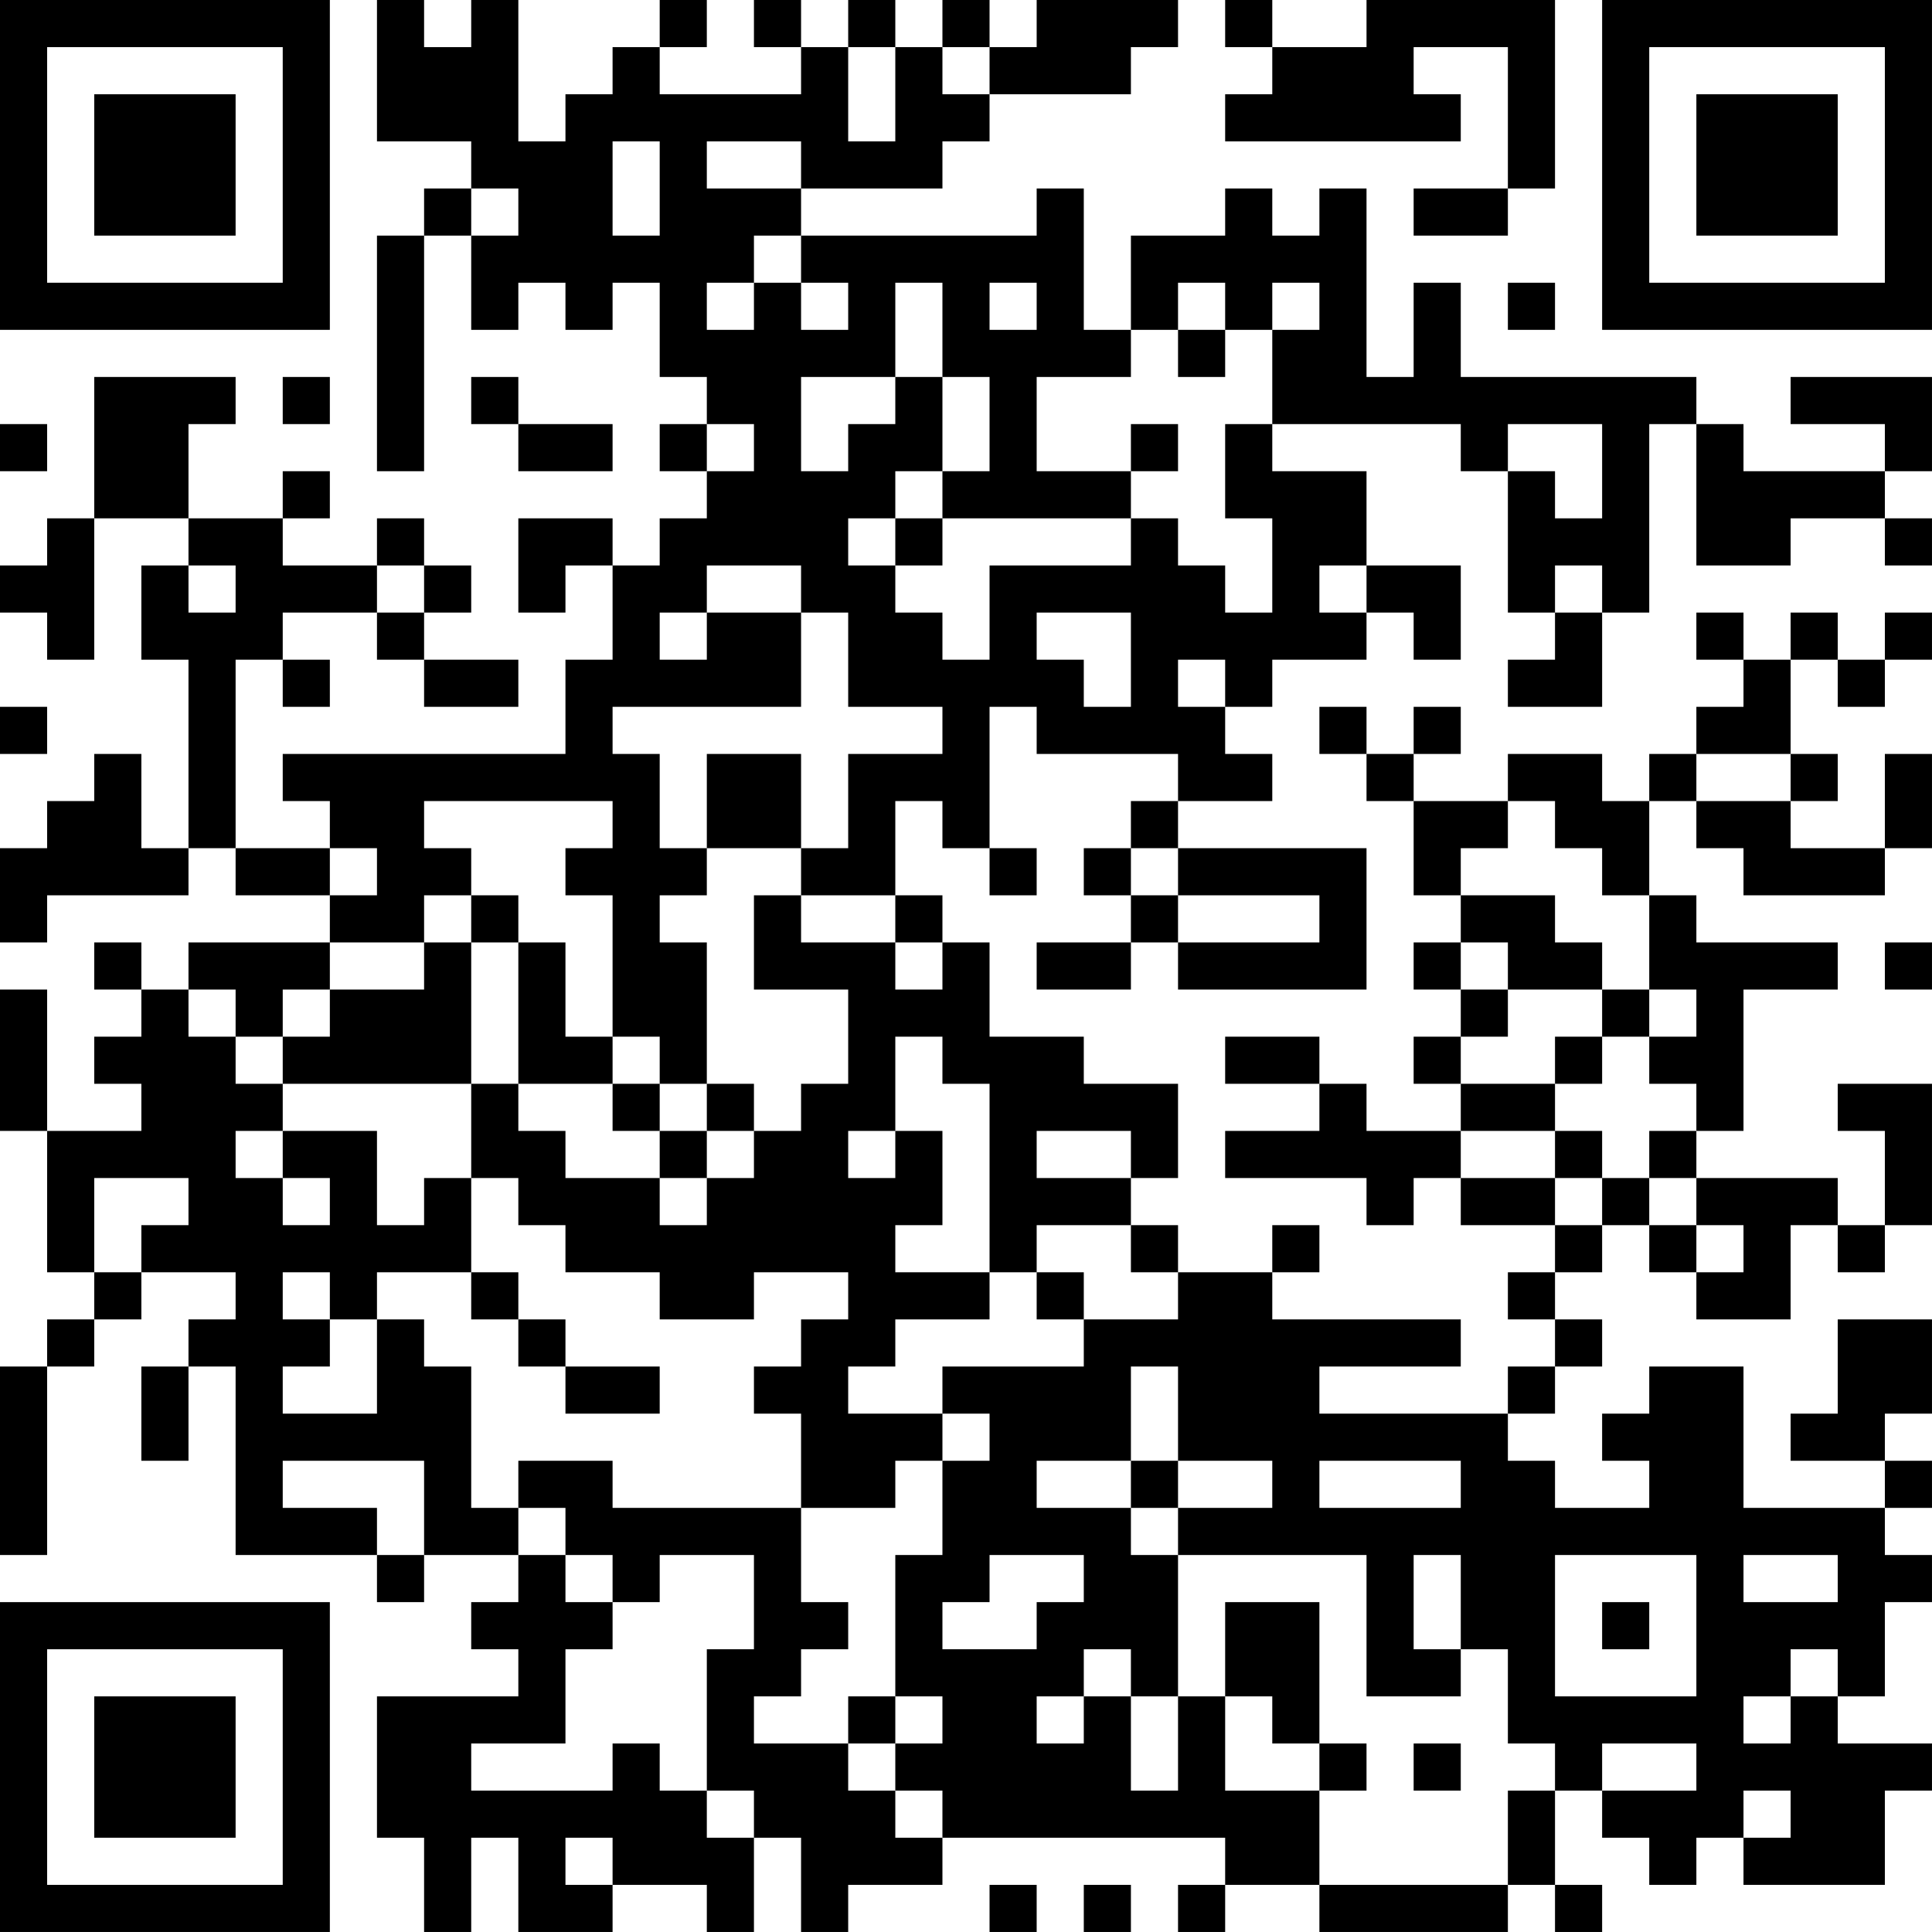<?xml version="1.0" encoding="UTF-8"?>
<svg xmlns="http://www.w3.org/2000/svg" version="1.1" width="200" height="200" viewBox="0 0 200 200"><rect x="0" y="0" width="200" height="200" fill="#ffffff"/><g transform="scale(4.878)"><g transform="translate(0,0)"><path fill-rule="evenodd" d="M8 0L8 3L10 3L10 4L9 4L9 5L8 5L8 10L9 10L9 5L10 5L10 7L11 7L11 6L12 6L12 7L13 7L13 6L14 6L14 8L15 8L15 9L14 9L14 10L15 10L15 11L14 11L14 12L13 12L13 11L11 11L11 13L12 13L12 12L13 12L13 14L12 14L12 16L6 16L6 17L7 17L7 18L5 18L5 14L6 14L6 15L7 15L7 14L6 14L6 13L8 13L8 14L9 14L9 15L11 15L11 14L9 14L9 13L10 13L10 12L9 12L9 11L8 11L8 12L6 12L6 11L7 11L7 10L6 10L6 11L4 11L4 9L5 9L5 8L2 8L2 11L1 11L1 12L0 12L0 13L1 13L1 14L2 14L2 11L4 11L4 12L3 12L3 14L4 14L4 18L3 18L3 16L2 16L2 17L1 17L1 18L0 18L0 20L1 20L1 19L4 19L4 18L5 18L5 19L7 19L7 20L4 20L4 21L3 21L3 20L2 20L2 21L3 21L3 22L2 22L2 23L3 23L3 24L1 24L1 21L0 21L0 24L1 24L1 27L2 27L2 28L1 28L1 29L0 29L0 33L1 33L1 29L2 29L2 28L3 28L3 27L5 27L5 28L4 28L4 29L3 29L3 31L4 31L4 29L5 29L5 33L8 33L8 34L9 34L9 33L11 33L11 34L10 34L10 35L11 35L11 36L8 36L8 39L9 39L9 41L10 41L10 39L11 39L11 41L13 41L13 40L15 40L15 41L16 41L16 39L17 39L17 41L18 41L18 40L20 40L20 39L26 39L26 40L25 40L25 41L26 41L26 40L28 40L28 41L32 41L32 40L33 40L33 41L34 41L34 40L33 40L33 38L34 38L34 39L35 39L35 40L36 40L36 39L37 39L37 40L40 40L40 38L41 38L41 37L39 37L39 36L40 36L40 34L41 34L41 33L40 33L40 32L41 32L41 31L40 31L40 30L41 30L41 28L39 28L39 30L38 30L38 31L40 31L40 32L37 32L37 29L35 29L35 30L34 30L34 31L35 31L35 32L33 32L33 31L32 31L32 30L33 30L33 29L34 29L34 28L33 28L33 27L34 27L34 26L35 26L35 27L36 27L36 28L38 28L38 26L39 26L39 27L40 27L40 26L41 26L41 23L39 23L39 24L40 24L40 26L39 26L39 25L36 25L36 24L37 24L37 21L39 21L39 20L36 20L36 19L35 19L35 17L36 17L36 18L37 18L37 19L40 19L40 18L41 18L41 16L40 16L40 18L38 18L38 17L39 17L39 16L38 16L38 14L39 14L39 15L40 15L40 14L41 14L41 13L40 13L40 14L39 14L39 13L38 13L38 14L37 14L37 13L36 13L36 14L37 14L37 15L36 15L36 16L35 16L35 17L34 17L34 16L32 16L32 17L30 17L30 16L31 16L31 15L30 15L30 16L29 16L29 15L28 15L28 16L29 16L29 17L30 17L30 19L31 19L31 20L30 20L30 21L31 21L31 22L30 22L30 23L31 23L31 24L29 24L29 23L28 23L28 22L26 22L26 23L28 23L28 24L26 24L26 25L29 25L29 26L30 26L30 25L31 25L31 26L33 26L33 27L32 27L32 28L33 28L33 29L32 29L32 30L28 30L28 29L31 29L31 28L27 28L27 27L28 27L28 26L27 26L27 27L25 27L25 26L24 26L24 25L25 25L25 23L23 23L23 22L21 22L21 20L20 20L20 19L19 19L19 17L20 17L20 18L21 18L21 19L22 19L22 18L21 18L21 15L22 15L22 16L25 16L25 17L24 17L24 18L23 18L23 19L24 19L24 20L22 20L22 21L24 21L24 20L25 20L25 21L29 21L29 18L25 18L25 17L27 17L27 16L26 16L26 15L27 15L27 14L29 14L29 13L30 13L30 14L31 14L31 12L29 12L29 10L27 10L27 9L31 9L31 10L32 10L32 13L33 13L33 14L32 14L32 15L34 15L34 13L35 13L35 9L36 9L36 12L38 12L38 11L40 11L40 12L41 12L41 11L40 11L40 10L41 10L41 8L38 8L38 9L40 9L40 10L37 10L37 9L36 9L36 8L31 8L31 6L30 6L30 8L29 8L29 4L28 4L28 5L27 5L27 4L26 4L26 5L24 5L24 7L23 7L23 4L22 4L22 5L17 5L17 4L20 4L20 3L21 3L21 2L24 2L24 1L25 1L25 0L22 0L22 1L21 1L21 0L20 0L20 1L19 1L19 0L18 0L18 1L17 1L17 0L16 0L16 1L17 1L17 2L14 2L14 1L15 1L15 0L14 0L14 1L13 1L13 2L12 2L12 3L11 3L11 0L10 0L10 1L9 1L9 0ZM26 0L26 1L27 1L27 2L26 2L26 3L31 3L31 2L30 2L30 1L32 1L32 4L30 4L30 5L32 5L32 4L33 4L33 0L29 0L29 1L27 1L27 0ZM18 1L18 3L19 3L19 1ZM20 1L20 2L21 2L21 1ZM13 3L13 5L14 5L14 3ZM15 3L15 4L17 4L17 3ZM10 4L10 5L11 5L11 4ZM16 5L16 6L15 6L15 7L16 7L16 6L17 6L17 7L18 7L18 6L17 6L17 5ZM19 6L19 8L17 8L17 10L18 10L18 9L19 9L19 8L20 8L20 10L19 10L19 11L18 11L18 12L19 12L19 13L20 13L20 14L21 14L21 12L24 12L24 11L25 11L25 12L26 12L26 13L27 13L27 11L26 11L26 9L27 9L27 7L28 7L28 6L27 6L27 7L26 7L26 6L25 6L25 7L24 7L24 8L22 8L22 10L24 10L24 11L20 11L20 10L21 10L21 8L20 8L20 6ZM21 6L21 7L22 7L22 6ZM32 6L32 7L33 7L33 6ZM25 7L25 8L26 8L26 7ZM6 8L6 9L7 9L7 8ZM10 8L10 9L11 9L11 10L13 10L13 9L11 9L11 8ZM0 9L0 10L1 10L1 9ZM15 9L15 10L16 10L16 9ZM24 9L24 10L25 10L25 9ZM32 9L32 10L33 10L33 11L34 11L34 9ZM19 11L19 12L20 12L20 11ZM4 12L4 13L5 13L5 12ZM8 12L8 13L9 13L9 12ZM15 12L15 13L14 13L14 14L15 14L15 13L17 13L17 15L13 15L13 16L14 16L14 18L15 18L15 19L14 19L14 20L15 20L15 23L14 23L14 22L13 22L13 19L12 19L12 18L13 18L13 17L9 17L9 18L10 18L10 19L9 19L9 20L7 20L7 21L6 21L6 22L5 22L5 21L4 21L4 22L5 22L5 23L6 23L6 24L5 24L5 25L6 25L6 26L7 26L7 25L6 25L6 24L8 24L8 26L9 26L9 25L10 25L10 27L8 27L8 28L7 28L7 27L6 27L6 28L7 28L7 29L6 29L6 30L8 30L8 28L9 28L9 29L10 29L10 32L11 32L11 33L12 33L12 34L13 34L13 35L12 35L12 37L10 37L10 38L13 38L13 37L14 37L14 38L15 38L15 39L16 39L16 38L15 38L15 35L16 35L16 33L14 33L14 34L13 34L13 33L12 33L12 32L11 32L11 31L13 31L13 32L17 32L17 34L18 34L18 35L17 35L17 36L16 36L16 37L18 37L18 38L19 38L19 39L20 39L20 38L19 38L19 37L20 37L20 36L19 36L19 33L20 33L20 31L21 31L21 30L20 30L20 29L23 29L23 28L25 28L25 27L24 27L24 26L22 26L22 27L21 27L21 23L20 23L20 22L19 22L19 24L18 24L18 25L19 25L19 24L20 24L20 26L19 26L19 27L21 27L21 28L19 28L19 29L18 29L18 30L20 30L20 31L19 31L19 32L17 32L17 30L16 30L16 29L17 29L17 28L18 28L18 27L16 27L16 28L14 28L14 27L12 27L12 26L11 26L11 25L10 25L10 23L11 23L11 24L12 24L12 25L14 25L14 26L15 26L15 25L16 25L16 24L17 24L17 23L18 23L18 21L16 21L16 19L17 19L17 20L19 20L19 21L20 21L20 20L19 20L19 19L17 19L17 18L18 18L18 16L20 16L20 15L18 15L18 13L17 13L17 12ZM28 12L28 13L29 13L29 12ZM33 12L33 13L34 13L34 12ZM22 13L22 14L23 14L23 15L24 15L24 13ZM25 14L25 15L26 15L26 14ZM0 15L0 16L1 16L1 15ZM15 16L15 18L17 18L17 16ZM36 16L36 17L38 17L38 16ZM32 17L32 18L31 18L31 19L33 19L33 20L34 20L34 21L32 21L32 20L31 20L31 21L32 21L32 22L31 22L31 23L33 23L33 24L31 24L31 25L33 25L33 26L34 26L34 25L35 25L35 26L36 26L36 27L37 27L37 26L36 26L36 25L35 25L35 24L36 24L36 23L35 23L35 22L36 22L36 21L35 21L35 19L34 19L34 18L33 18L33 17ZM7 18L7 19L8 19L8 18ZM24 18L24 19L25 19L25 20L28 20L28 19L25 19L25 18ZM10 19L10 20L9 20L9 21L7 21L7 22L6 22L6 23L10 23L10 20L11 20L11 23L13 23L13 24L14 24L14 25L15 25L15 24L16 24L16 23L15 23L15 24L14 24L14 23L13 23L13 22L12 22L12 20L11 20L11 19ZM40 20L40 21L41 21L41 20ZM34 21L34 22L33 22L33 23L34 23L34 22L35 22L35 21ZM22 24L22 25L24 25L24 24ZM33 24L33 25L34 25L34 24ZM2 25L2 27L3 27L3 26L4 26L4 25ZM10 27L10 28L11 28L11 29L12 29L12 30L14 30L14 29L12 29L12 28L11 28L11 27ZM22 27L22 28L23 28L23 27ZM24 29L24 31L22 31L22 32L24 32L24 33L25 33L25 36L24 36L24 35L23 35L23 36L22 36L22 37L23 37L23 36L24 36L24 38L25 38L25 36L26 36L26 38L28 38L28 40L32 40L32 38L33 38L33 37L32 37L32 35L31 35L31 33L30 33L30 35L31 35L31 36L29 36L29 33L25 33L25 32L27 32L27 31L25 31L25 29ZM6 31L6 32L8 32L8 33L9 33L9 31ZM24 31L24 32L25 32L25 31ZM28 31L28 32L31 32L31 31ZM21 33L21 34L20 34L20 35L22 35L22 34L23 34L23 33ZM33 33L33 36L36 36L36 33ZM37 33L37 34L39 34L39 33ZM26 34L26 36L27 36L27 37L28 37L28 38L29 38L29 37L28 37L28 34ZM34 34L34 35L35 35L35 34ZM38 35L38 36L37 36L37 37L38 37L38 36L39 36L39 35ZM18 36L18 37L19 37L19 36ZM30 37L30 38L31 38L31 37ZM34 37L34 38L36 38L36 37ZM37 38L37 39L38 39L38 38ZM12 39L12 40L13 40L13 39ZM21 40L21 41L22 41L22 40ZM23 40L23 41L24 41L24 40ZM0 0L0 7L7 7L7 0ZM1 1L1 6L6 6L6 1ZM2 2L2 5L5 5L5 2ZM34 0L34 7L41 7L41 0ZM35 1L35 6L40 6L40 1ZM36 2L36 5L39 5L39 2ZM0 34L0 41L7 41L7 34ZM1 35L1 40L6 40L6 35ZM2 36L2 39L5 39L5 36Z" fill="#000000"/></g></g></svg>
